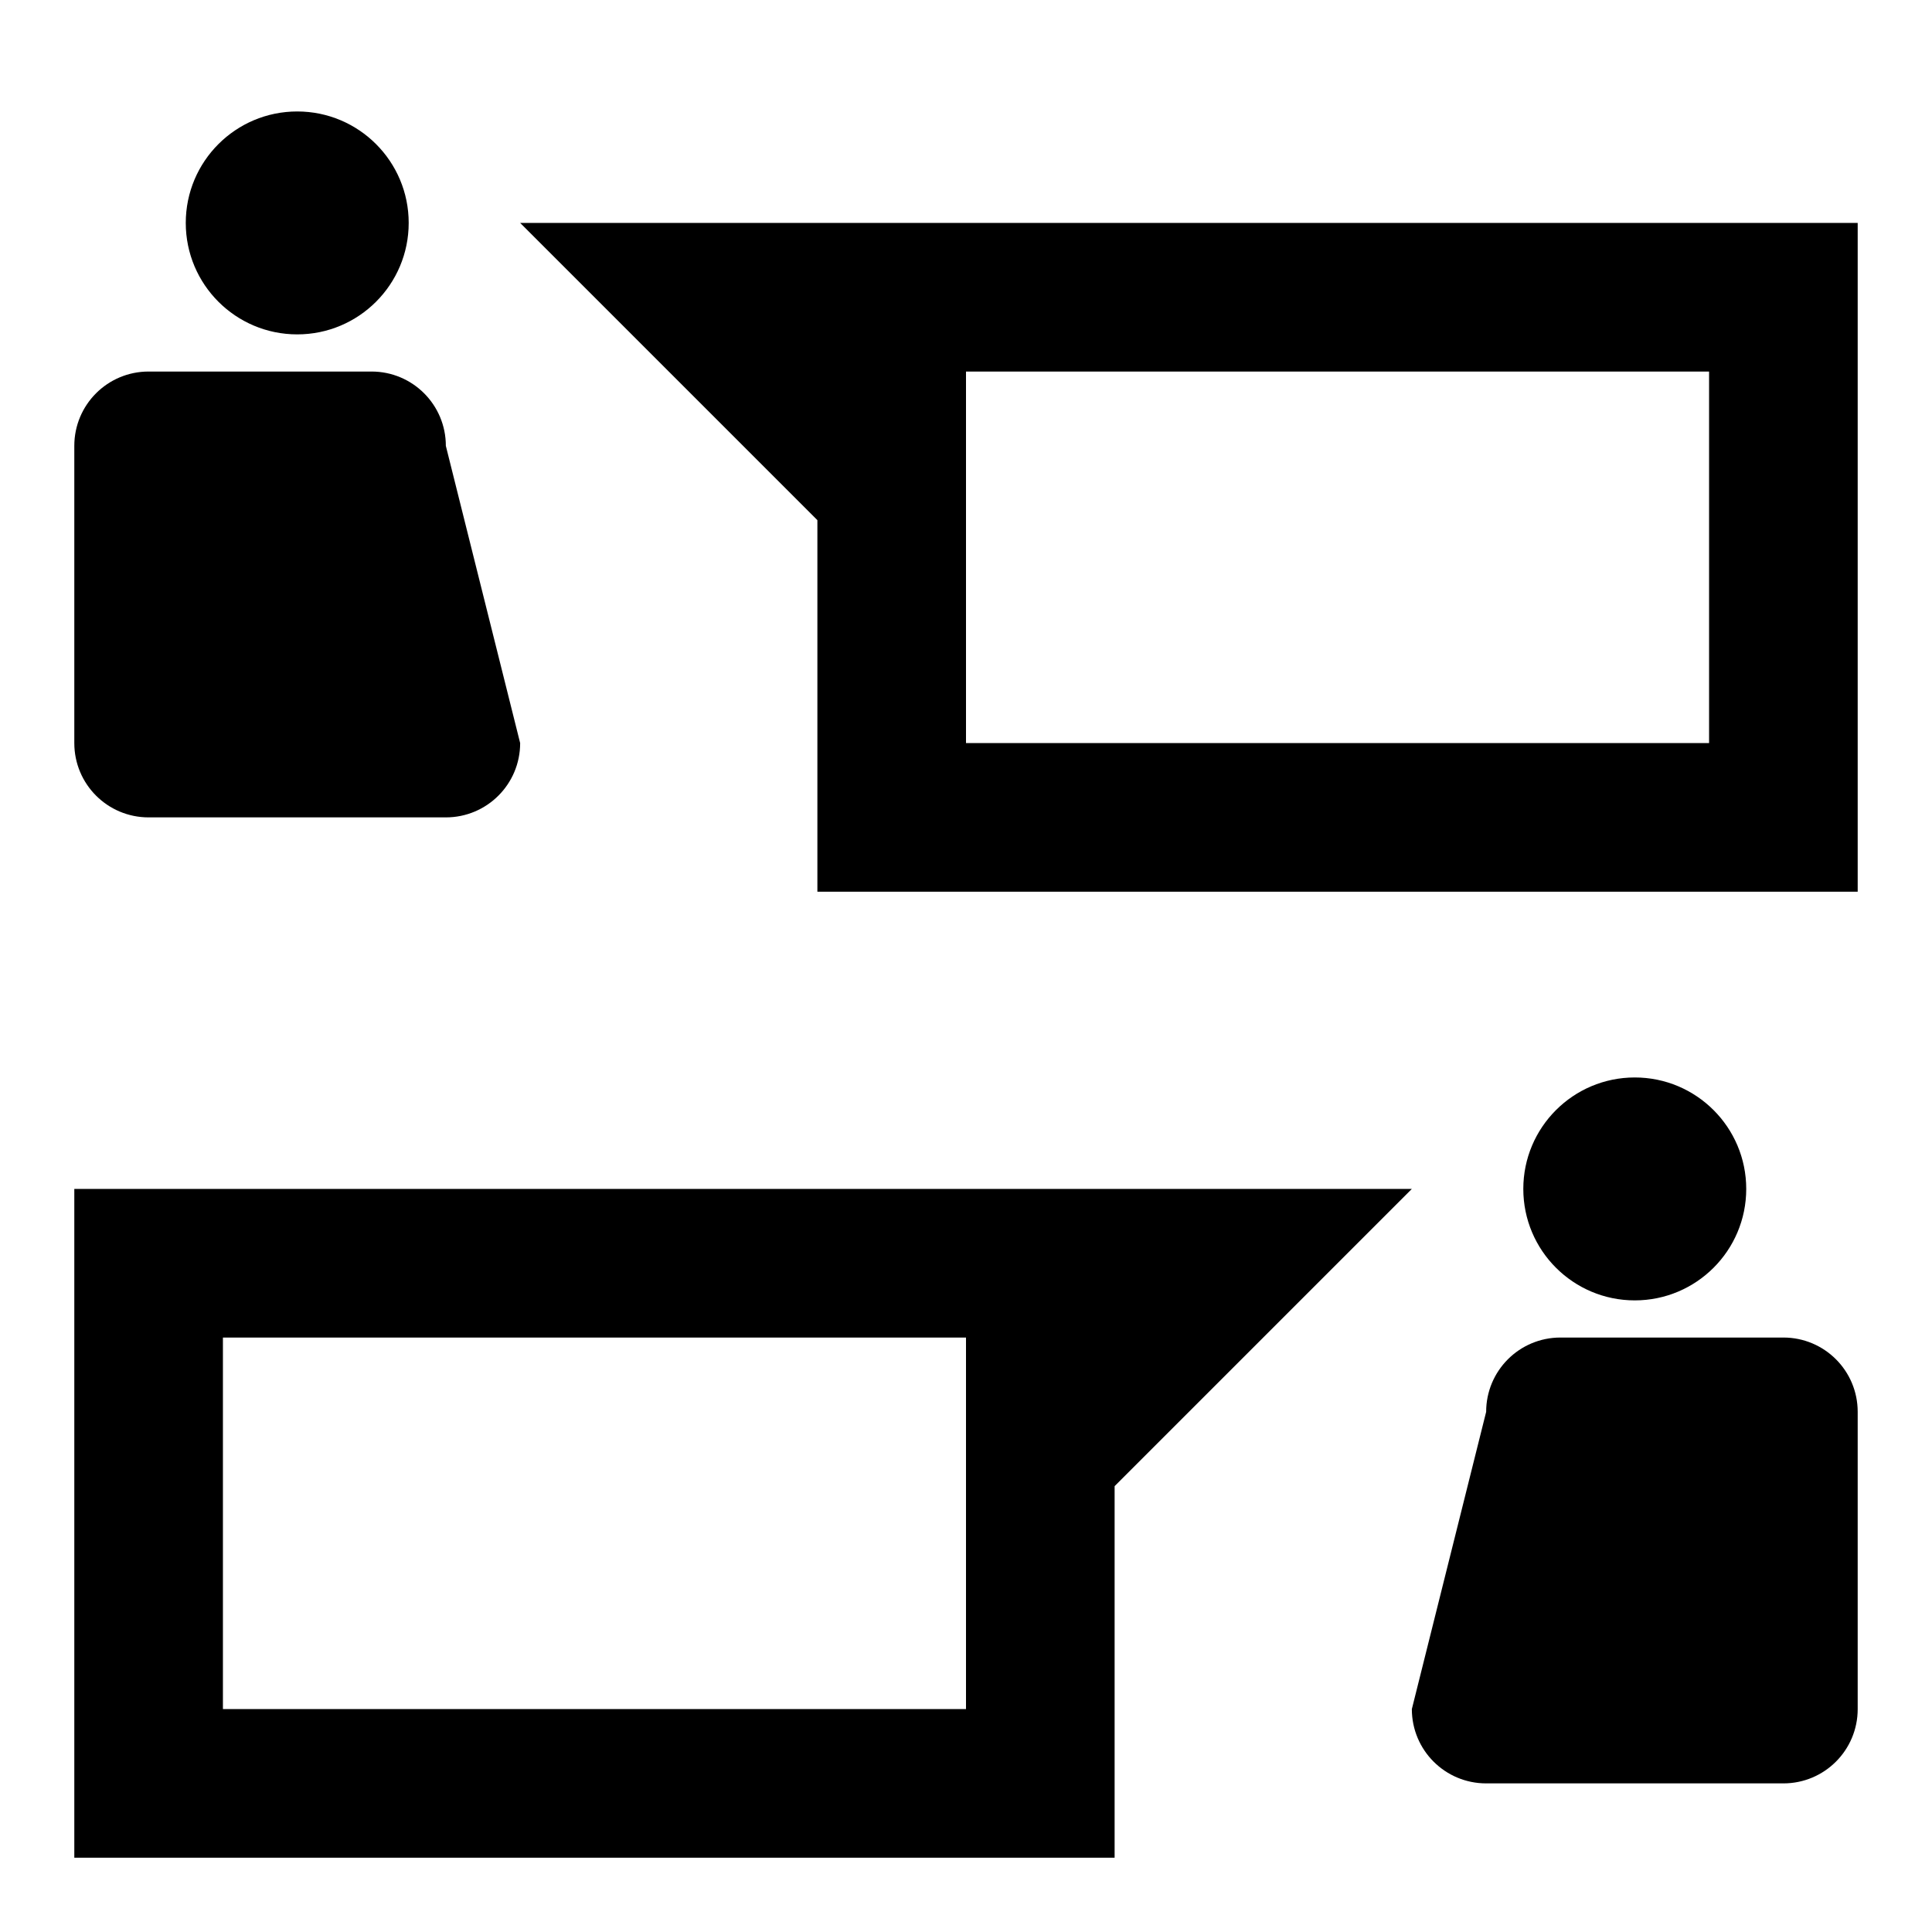 <?xml version="1.0" encoding="utf-8"?>
<!-- Generator: Adobe Illustrator 16.0.0, SVG Export Plug-In . SVG Version: 6.00 Build 0)  -->
<!DOCTYPE svg PUBLIC "-//W3C//DTD SVG 1.0//EN" "http://www.w3.org/TR/2001/REC-SVG-20010904/DTD/svg10.dtd">
<svg version="1.0" id="Layer_1" xmlns="http://www.w3.org/2000/svg" xmlns:xlink="http://www.w3.org/1999/xlink" x="0px" y="0px"
	 width="26px" height="26px" viewBox="0 0 26 26" enable-background="new 0 0 26 26" xml:space="preserve">
<g>
	<g>
		<g>
			<circle cx="4" cy="3" r="1.5"/>
		</g>
		<path d="M7,10c0,0.553-0.447,1-1,1H2c-0.553,0-1-0.447-1-1V6c0-0.553,0.447-1,1-1h3c0.553,0,1,0.447,1,1L7,10z"/>
	</g>
	<g>
		<g>
			<circle cx="22" cy="16" r="1.5"/>
		</g>
		<path d="M25,23c0,0.553-0.447,1-1,1h-4c-0.553,0-1-0.447-1-1l1-4c0-0.553,0.447-1,1-1h3c0.553,0,1,0.447,1,1V23z"/>
	</g>
	<path d="M7,3l4,4v5h14V3H7z M23,10H13V5h10V10z"/>
	<path d="M1,16v9h14v-5l4-4H1z M3,18h10v5H3V18z"/>
</g>
</svg>
